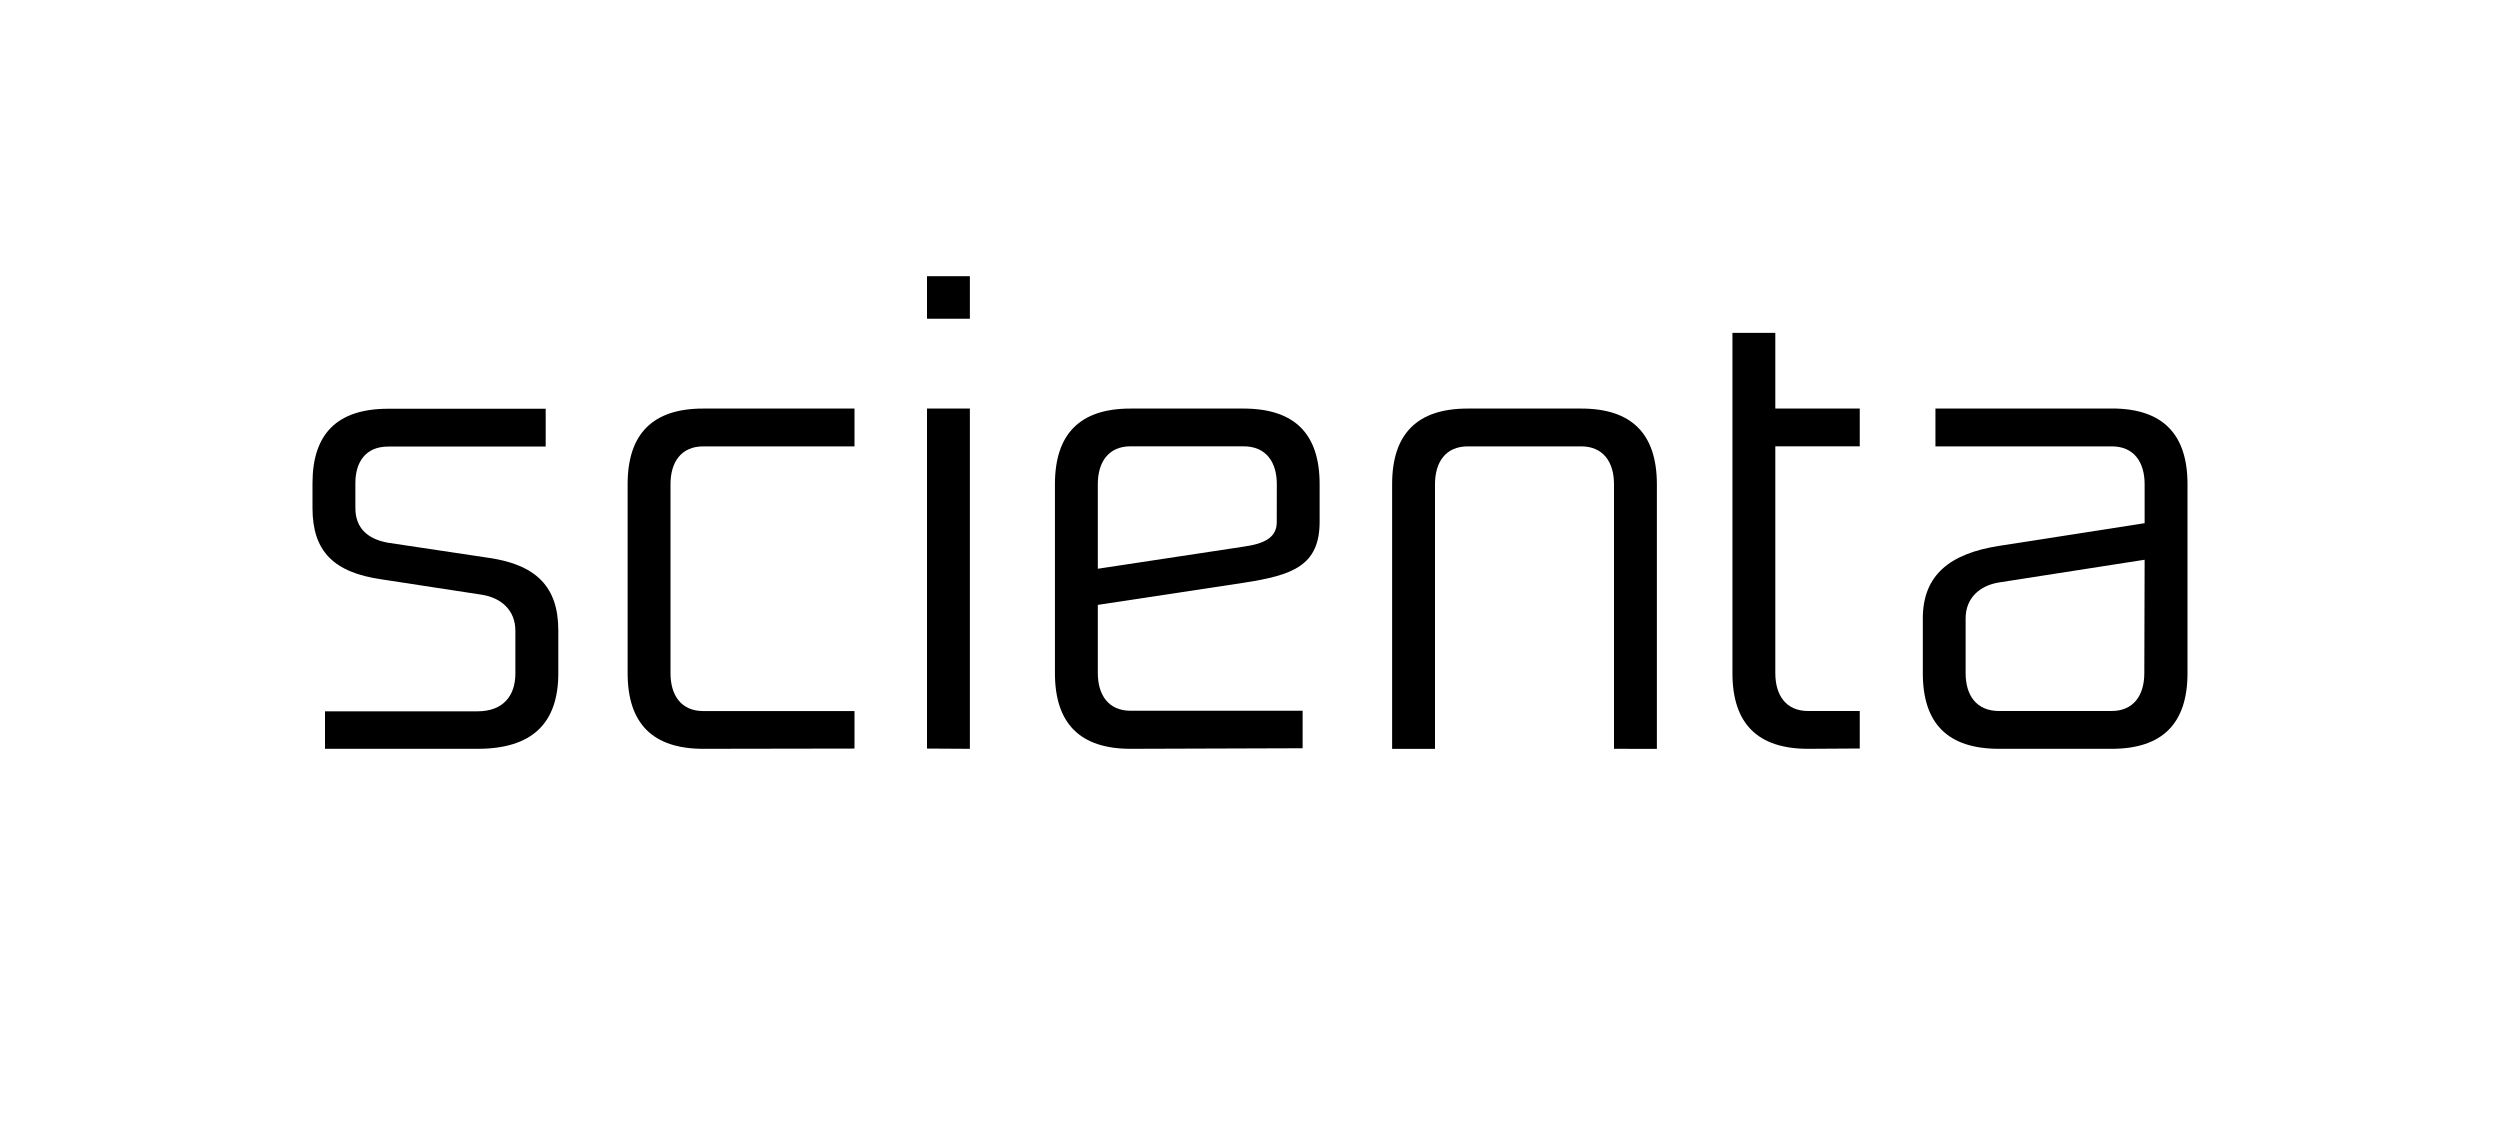<svg id="Partner" xmlns="http://www.w3.org/2000/svg" viewBox="0 0 400 180"><defs><style>.cls-1{fill:#000;}</style></defs><title>jz17-partner-scienta</title><path class="cls-1" d="M52,119.81v-6h24.4c4.14,0,6.06-2.52,6.06-6.05v-6.85c0-3.23-2.22-5.25-5.34-5.75L61,92.69c-7.56-1.1-11-4.44-11-11.39v-4c0-7.86,3.93-11.9,12.1-11.9H87.31v6.05H62.1c-3.63,0-5.24,2.52-5.24,5.84v4c0,3.33,2.12,5,5.24,5.55l16.14,2.42c7.56,1.11,11.09,4.64,11.09,11.6v6.85c0,8.06-4.24,12.1-12.91,12.1Z"/><path class="cls-1" d="M112.52,119.81q-12.1,0-12.1-12.1V77.47q0-12.11,12.1-12.1h24.2v6.05h-24.2c-3.53,0-5.24,2.52-5.24,6.05v30.25c0,3.54,1.72,6.05,5.24,6.05h24.2v6Z"/><path class="cls-1" d="M148.32,51V44.19h6.86V51Zm0,68.77V65.36h6.86v54.45Z"/><path class="cls-1" d="M180.89,119.81q-12.1,0-12.1-12.1V77.47q0-12.11,12.1-12.1h18.05c8.17,0,12.2,4,12.2,12.1v6c0,7.06-4.33,8.57-12.2,9.78l-23.29,3.53v10.89c0,3.54,1.71,6.05,5.24,6.05h27.53v6Zm23.4-42.35c0-3.53-1.71-6.05-5.34-6.05H180.89c-3.53,0-5.24,2.52-5.24,6.05V91l23.29-3.53c3.63-.5,5.34-1.61,5.34-3.93Z"/><path class="cls-1" d="M258.24,119.81V77.47c0-3.53-1.72-6.05-5.24-6.05H234.84c-3.53,0-5.24,2.52-5.24,6.05v42.35h-6.86V77.47q0-12.11,12.1-12.1H253q12.09,0,12.1,12.1v42.35Z"/><path class="cls-1" d="M289.29,119.81q-12.1,0-12.1-12.1V53.26h6.86v12.1h13.51v6.05H284.05v36.3c0,3.54,1.72,6.05,5.24,6.05h8.27v6Z"/><path class="cls-1" d="M319.85,119.81c-8.17,0-12.2-4-12.2-12.1V98.94c0-7,4.43-10.39,12.2-11.6l23.29-3.63V77.47c0-3.53-1.71-6.05-5.24-6.05H309.67V65.36H337.9q12.1,0,12.1,12.1v30.25q0,12.09-12.1,12.1Zm23.29-30.25-23.29,3.63c-3.13.5-5.35,2.52-5.35,5.75v8.77c0,3.54,1.72,6.05,5.35,6.05h18c3.53,0,5.24-2.52,5.24-6.05Z"/></svg>